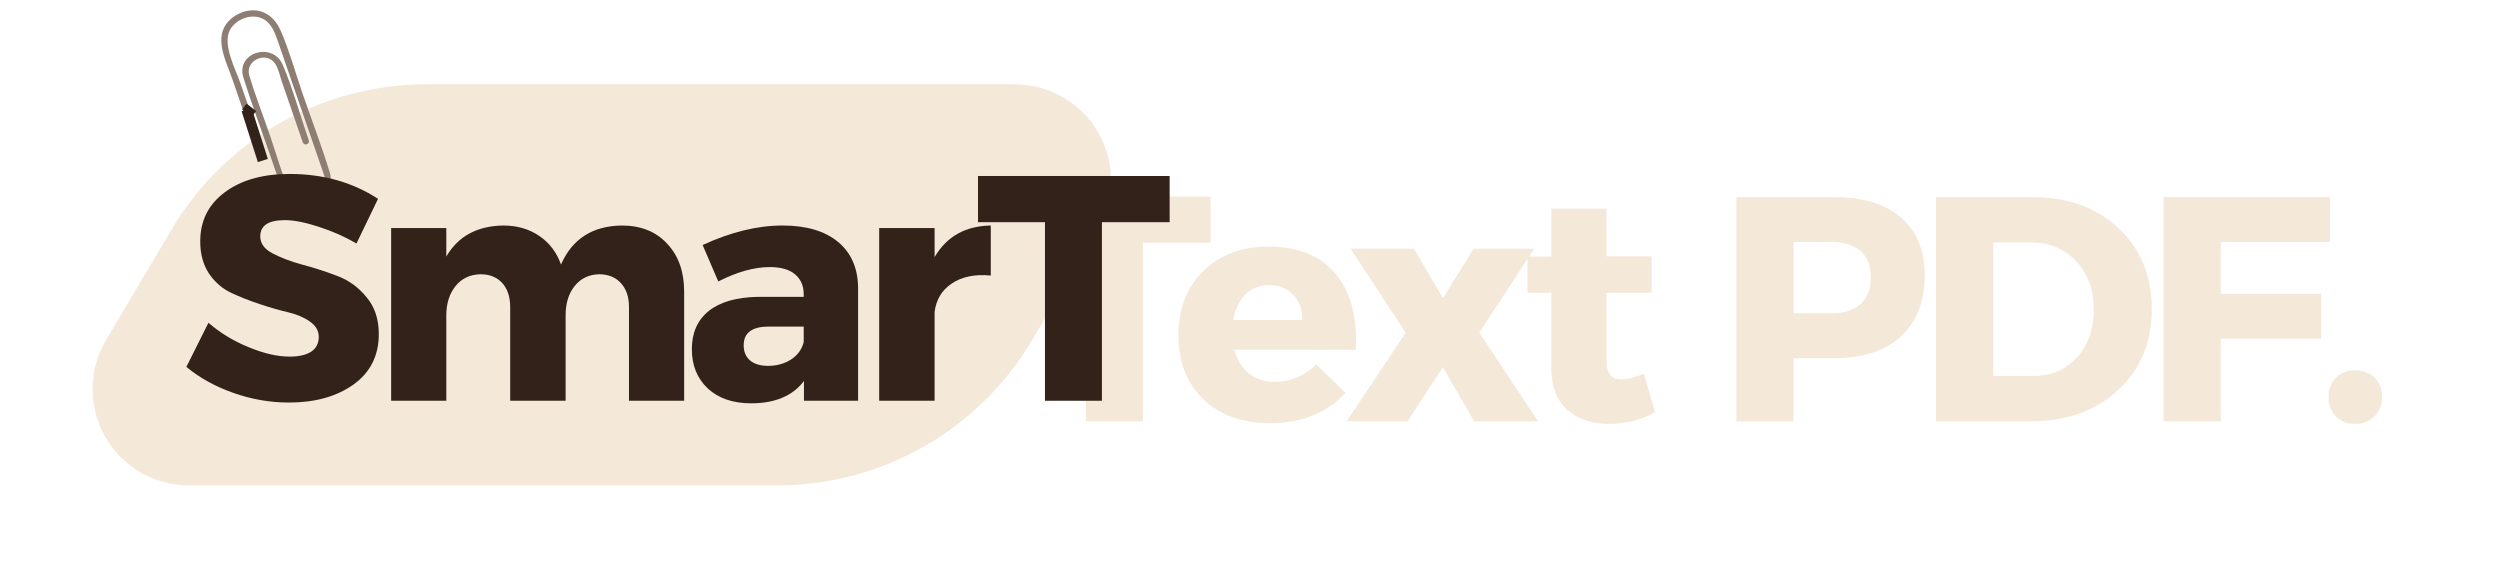 <svg xmlns="http://www.w3.org/2000/svg" xmlns:xlink="http://www.w3.org/1999/xlink" width="203" zoomAndPan="magnify" viewBox="0 0 152.25 35.25" height="47" preserveAspectRatio="xMidYMid meet" version="1.0"><defs><g/><clipPath id="c1fafb2b41"><path d="M 5.609 5.133 L 67.73 5.133 L 67.73 29.562 L 5.609 29.562 Z M 5.609 5.133 " clip-rule="nonzero"/></clipPath><clipPath id="ebcd957b53"><path d="M 25.965 5.133 L 61.805 5.133 C 63.91 5.133 65.852 6.262 66.895 8.09 C 67.938 9.922 67.918 12.168 66.844 13.98 L 62.855 20.715 C 59.609 26.199 53.711 29.562 47.336 29.562 L 11.5 29.562 C 9.395 29.562 7.453 28.434 6.41 26.605 C 5.367 24.777 5.383 22.527 6.457 20.715 L 10.445 13.98 C 13.695 8.496 19.594 5.133 25.965 5.133 Z M 25.965 5.133 " clip-rule="nonzero"/></clipPath><clipPath id="24c54c7a28"><path d="M 13 0 L 21 0 L 21 13 L 13 13 Z M 13 0 " clip-rule="nonzero"/></clipPath><clipPath id="27a94ab454"><path d="M 12.719 1.324 L 16.883 -0.113 L 21.195 12.383 L 17.027 13.82 Z M 12.719 1.324 " clip-rule="nonzero"/></clipPath><clipPath id="6318b37c54"><path d="M 17.016 13.789 L 21.184 12.352 L 16.871 -0.145 L 12.707 1.293 Z M 17.016 13.789 " clip-rule="nonzero"/></clipPath><clipPath id="9521ab0236"><path d="M 14 6 L 17 6 L 17 10 L 14 10 Z M 14 6 " clip-rule="nonzero"/></clipPath><clipPath id="862f02564a"><path d="M 14.715 6.777 L 15.324 6.582 L 16.312 9.676 L 15.703 9.871 Z M 14.715 6.777 " clip-rule="nonzero"/></clipPath></defs><g clip-path="url(#c1fafb2b41)"><g clip-path="url(#ebcd957b53)"><path fill="#f4e8d9" d="M 1.219 5.133 L 72.121 5.133 L 72.121 29.562 L 1.219 29.562 Z M 1.219 5.133 " fill-opacity="1" fill-rule="nonzero"/></g></g><g clip-path="url(#24c54c7a28)"><g clip-path="url(#27a94ab454)"><g clip-path="url(#6318b37c54)"><path fill="#8d7d72" d="M 18.438 5.734 C 18.984 7.316 19.59 8.891 20.078 10.492 C 20.461 11.738 19.023 13.086 17.801 12.371 C 17.441 12.16 17.273 11.812 17.137 11.438 C 16.895 10.766 16.672 10.086 16.438 9.41 C 15.898 7.848 15.309 6.293 14.82 4.715 C 14.348 3.191 16.605 2.523 17.215 3.941 C 17.848 5.422 18.277 7.023 18.805 8.547 C 18.883 8.781 18.523 8.906 18.441 8.672 L 17.156 4.949 C 17.039 4.609 16.961 4.172 16.75 3.867 C 16.211 3.086 14.914 3.684 15.18 4.59 C 15.543 5.816 16.02 7.023 16.434 8.23 C 16.805 9.301 17.109 10.43 17.555 11.473 C 17.969 12.445 19.441 12.309 19.746 11.289 C 19.844 10.965 19.773 10.777 19.676 10.488 L 16.926 2.523 C 16.734 1.961 16.508 1.344 15.914 1.102 C 15.238 0.824 14.332 1.199 14.004 1.828 C 13.535 2.723 14.348 4.219 14.637 5.055 L 16.039 9.117 C 16.121 9.352 15.758 9.477 15.676 9.242 L 14.141 4.793 C 13.828 3.883 13.184 2.68 13.629 1.719 C 13.914 1.105 14.609 0.684 15.277 0.633 C 16.141 0.566 16.781 1.133 17.105 1.891 C 17.637 3.129 18 4.461 18.438 5.734 Z M 18.438 5.734 " fill-opacity="1" fill-rule="nonzero"/></g></g></g><g fill="#f4e8d9" fill-opacity="1"><g transform="translate(71.299, 25.659)"><g><path d="M 5.953 -10.641 C 7.773 -10.641 9.145 -10.078 10.062 -8.953 C 10.977 -7.836 11.379 -6.305 11.266 -4.359 L 3.859 -4.359 C 4.035 -3.734 4.336 -3.25 4.766 -2.906 C 5.191 -2.57 5.719 -2.406 6.344 -2.406 C 7.301 -2.406 8.141 -2.758 8.859 -3.469 L 10.641 -1.734 C 9.504 -0.504 7.973 0.109 6.047 0.109 C 4.348 0.109 2.992 -0.375 1.984 -1.344 C 0.973 -2.32 0.469 -3.617 0.469 -5.234 C 0.469 -6.859 0.973 -8.164 1.984 -9.156 C 2.992 -10.145 4.316 -10.641 5.953 -10.641 Z M 3.812 -6.172 L 8.016 -6.172 C 8.016 -6.805 7.828 -7.316 7.453 -7.703 C 7.086 -8.098 6.598 -8.297 5.984 -8.297 C 5.41 -8.297 4.93 -8.102 4.547 -7.719 C 4.16 -7.332 3.914 -6.816 3.812 -6.172 Z M 3.812 -6.172 "/></g></g></g><g fill="#f4e8d9" fill-opacity="1"><g transform="translate(81.934, 25.659)"><g><path d="M 5.938 -7.5 L 7.812 -10.516 L 11.5 -10.516 L 8.156 -5.406 L 11.734 0 L 7.844 0 L 5.938 -3.297 L 3.781 0 L 0.078 0 L 3.672 -5.391 L 0.312 -10.516 L 4.172 -10.516 Z M 5.938 -7.5 "/></g></g></g><g fill="#f4e8d9" fill-opacity="1"><g transform="translate(92.648, 25.659)"><g><path d="M 7.469 -2.906 L 8.141 -0.562 C 7.316 -0.082 6.379 0.156 5.328 0.156 C 4.285 0.156 3.441 -0.129 2.797 -0.703 C 2.148 -1.285 1.828 -2.113 1.828 -3.188 L 1.828 -7.828 L 0.375 -7.828 L 0.375 -10.031 L 1.828 -10.031 L 1.828 -12.953 L 5.188 -12.953 L 5.188 -10.047 L 7.938 -10.047 L 7.938 -7.828 L 5.188 -7.828 L 5.188 -3.703 C 5.188 -3.305 5.266 -3.008 5.422 -2.812 C 5.586 -2.625 5.836 -2.539 6.172 -2.562 C 6.484 -2.562 6.914 -2.676 7.469 -2.906 Z M 7.469 -2.906 "/></g></g></g><g fill="#f4e8d9" fill-opacity="1"><g transform="translate(100.025, 25.659)"><g/></g></g><g fill="#f4e8d9" fill-opacity="1"><g transform="translate(61.912, 25.659)"><g><path d="M 11.812 -10.875 L 7.688 -10.875 L 7.688 0 L 4.219 0 L 4.219 -10.875 L 0.141 -10.875 L 0.141 -13.688 L 11.812 -13.688 Z M 11.812 -10.875 "/></g></g></g><g fill="#332219" fill-opacity="1"><g transform="translate(11.022, 24.406)"><g><path d="M 6.609 -13.812 C 8.66 -13.812 10.457 -13.305 12 -12.297 L 10.688 -9.578 C 9.977 -9.992 9.211 -10.332 8.391 -10.594 C 7.566 -10.863 6.879 -11 6.328 -11 C 5.328 -11 4.828 -10.672 4.828 -10.016 C 4.828 -9.586 5.07 -9.242 5.562 -8.984 C 6.051 -8.723 6.648 -8.492 7.359 -8.297 C 8.078 -8.109 8.789 -7.879 9.5 -7.609 C 10.207 -7.348 10.805 -6.914 11.297 -6.312 C 11.797 -5.719 12.047 -4.969 12.047 -4.062 C 12.047 -2.75 11.531 -1.723 10.5 -0.984 C 9.469 -0.254 8.16 0.109 6.578 0.109 C 5.441 0.109 4.32 -0.082 3.219 -0.469 C 2.113 -0.852 1.148 -1.383 0.328 -2.062 L 1.672 -4.75 C 2.367 -4.145 3.18 -3.648 4.109 -3.266 C 5.047 -2.879 5.879 -2.688 6.609 -2.688 C 7.172 -2.688 7.609 -2.785 7.922 -2.984 C 8.234 -3.191 8.391 -3.492 8.391 -3.891 C 8.391 -4.266 8.207 -4.578 7.844 -4.828 C 7.488 -5.078 7.047 -5.266 6.516 -5.391 C 5.984 -5.516 5.406 -5.68 4.781 -5.891 C 4.156 -6.098 3.578 -6.328 3.047 -6.578 C 2.516 -6.828 2.066 -7.219 1.703 -7.75 C 1.348 -8.289 1.172 -8.941 1.172 -9.703 C 1.172 -10.953 1.664 -11.945 2.656 -12.688 C 3.656 -13.438 4.973 -13.812 6.609 -13.812 Z M 6.609 -13.812 "/></g></g></g><g fill="#332219" fill-opacity="1"><g transform="translate(22.477, 24.406)"><g><path d="M 15.391 -10.672 C 16.555 -10.672 17.477 -10.301 18.156 -9.562 C 18.844 -8.832 19.188 -7.859 19.188 -6.641 L 19.188 0 L 15.828 0 L 15.828 -5.703 C 15.828 -6.328 15.66 -6.816 15.328 -7.172 C 15.004 -7.523 14.566 -7.703 14.016 -7.703 C 13.391 -7.691 12.891 -7.453 12.516 -6.984 C 12.148 -6.523 11.969 -5.93 11.969 -5.203 L 11.969 0 L 8.594 0 L 8.594 -5.703 C 8.594 -6.328 8.43 -6.816 8.109 -7.172 C 7.785 -7.523 7.348 -7.703 6.797 -7.703 C 6.148 -7.691 5.641 -7.453 5.266 -6.984 C 4.891 -6.516 4.703 -5.922 4.703 -5.203 L 4.703 0 L 1.344 0 L 1.344 -10.516 L 4.703 -10.516 L 4.703 -8.781 C 5.422 -10.02 6.578 -10.648 8.172 -10.672 C 9.023 -10.672 9.758 -10.457 10.375 -10.031 C 10.988 -9.613 11.426 -9.035 11.688 -8.297 C 12.375 -9.859 13.609 -10.648 15.391 -10.672 Z M 15.391 -10.672 "/></g></g></g><g fill="#332219" fill-opacity="1"><g transform="translate(41.602, 24.406)"><g><path d="M 6.062 -10.672 C 7.508 -10.672 8.633 -10.336 9.438 -9.672 C 10.238 -9.004 10.645 -8.07 10.656 -6.875 L 10.656 0 L 7.359 0 L 7.359 -1.203 C 6.672 -0.297 5.598 0.156 4.141 0.156 C 3.035 0.156 2.156 -0.145 1.5 -0.75 C 0.852 -1.363 0.531 -2.16 0.531 -3.141 C 0.531 -4.141 0.875 -4.914 1.562 -5.469 C 2.258 -6.02 3.258 -6.305 4.562 -6.328 L 7.344 -6.328 L 7.344 -6.484 C 7.344 -7.004 7.164 -7.41 6.812 -7.703 C 6.469 -7.992 5.957 -8.141 5.281 -8.141 C 4.332 -8.141 3.285 -7.848 2.141 -7.266 L 1.188 -9.484 C 2.895 -10.273 4.52 -10.672 6.062 -10.672 Z M 5.172 -2.125 C 5.703 -2.125 6.172 -2.254 6.578 -2.516 C 6.984 -2.785 7.238 -3.141 7.344 -3.578 L 7.344 -4.516 L 5.203 -4.516 C 4.191 -4.516 3.688 -4.133 3.688 -3.375 C 3.688 -2.988 3.816 -2.68 4.078 -2.453 C 4.336 -2.234 4.703 -2.125 5.172 -2.125 Z M 5.172 -2.125 "/></g></g></g><g fill="#332219" fill-opacity="1"><g transform="translate(52.198, 24.406)"><g><path d="M 4.719 -10.516 L 4.719 -8.75 C 5.457 -10.008 6.598 -10.648 8.141 -10.672 L 8.141 -7.625 C 7.172 -7.719 6.379 -7.555 5.766 -7.141 C 5.16 -6.734 4.812 -6.156 4.719 -5.406 L 4.719 0 L 1.344 0 L 1.344 -10.516 Z M 4.719 -10.516 "/></g></g></g><g fill="#332219" fill-opacity="1"><g transform="translate(59.419, 24.406)"><g><path d="M 11.812 -10.875 L 7.688 -10.875 L 7.688 0 L 4.219 0 L 4.219 -10.875 L 0.141 -10.875 L 0.141 -13.688 L 11.812 -13.688 Z M 11.812 -10.875 "/></g></g></g><g fill="#f4e8d9" fill-opacity="1"><g transform="translate(100.967, 25.659)"><g/></g></g><g fill="#f4e8d9" fill-opacity="1"><g transform="translate(104.386, 25.659)"><g><path d="M 1.359 -13.656 L 7.312 -13.656 C 9.062 -13.656 10.414 -13.242 11.375 -12.422 C 12.344 -11.598 12.828 -10.426 12.828 -8.906 C 12.828 -7.301 12.344 -6.055 11.375 -5.172 C 10.414 -4.285 9.062 -3.844 7.312 -3.844 L 4.844 -3.844 L 4.844 0 L 1.359 0 Z M 4.844 -10.922 L 4.844 -6.578 L 7.141 -6.578 C 7.91 -6.578 8.504 -6.766 8.922 -7.141 C 9.336 -7.516 9.547 -8.062 9.547 -8.781 C 9.547 -9.477 9.336 -10.008 8.922 -10.375 C 8.504 -10.738 7.91 -10.922 7.141 -10.922 Z M 4.844 -10.922 "/></g></g></g><g fill="#f4e8d9" fill-opacity="1"><g transform="translate(116.544, 25.659)"><g><path d="M 1.359 -13.656 L 7.234 -13.656 C 9.379 -13.656 11.125 -13.023 12.469 -11.766 C 13.82 -10.504 14.5 -8.859 14.5 -6.828 C 14.5 -4.816 13.816 -3.176 12.453 -1.906 C 11.086 -0.633 9.305 0 7.109 0 L 1.359 0 Z M 4.844 -10.891 L 4.844 -2.766 L 7.312 -2.766 C 8.383 -2.766 9.258 -3.141 9.938 -3.891 C 10.625 -4.641 10.969 -5.613 10.969 -6.812 C 10.969 -8.008 10.609 -8.988 9.891 -9.75 C 9.18 -10.508 8.27 -10.891 7.156 -10.891 Z M 4.844 -10.891 "/></g></g></g><g fill="#f4e8d9" fill-opacity="1"><g transform="translate(130.399, 25.659)"><g><path d="M 11.5 -10.922 L 4.844 -10.922 L 4.844 -7.766 L 10.969 -7.766 L 10.969 -5.031 L 4.844 -5.031 L 4.844 0 L 1.359 0 L 1.359 -13.656 L 11.5 -13.656 Z M 11.5 -10.922 "/></g></g></g><g fill="#f4e8d9" fill-opacity="1"><g transform="translate(141.074, 25.659)"><g><path d="M 1.188 -2.656 C 1.488 -2.957 1.879 -3.109 2.359 -3.109 C 2.836 -3.109 3.227 -2.957 3.531 -2.656 C 3.844 -2.352 4 -1.961 4 -1.484 C 4 -1.004 3.844 -0.609 3.531 -0.297 C 3.227 0.004 2.836 0.156 2.359 0.156 C 1.879 0.156 1.488 0.004 1.188 -0.297 C 0.883 -0.609 0.734 -1.004 0.734 -1.484 C 0.734 -1.961 0.883 -2.352 1.188 -2.656 Z M 1.188 -2.656 "/></g></g></g><g clip-path="url(#9521ab0236)"><g clip-path="url(#862f02564a)"><path fill="#332219" d="M 14.715 6.777 L 15.324 6.582 L 16.312 9.68 L 15.703 9.871 Z M 14.715 6.777 " fill-opacity="1" fill-rule="nonzero"/></g></g><path stroke-linecap="butt" transform="matrix(0.452, -0.579, 0.579, 0.452, 14.746, 6.665)" fill="none" stroke-linejoin="miter" d="M 0 0.499 L 0.607 0.497 " stroke="#332219" stroke-width="1" stroke-opacity="1" stroke-miterlimit="4"/></svg>